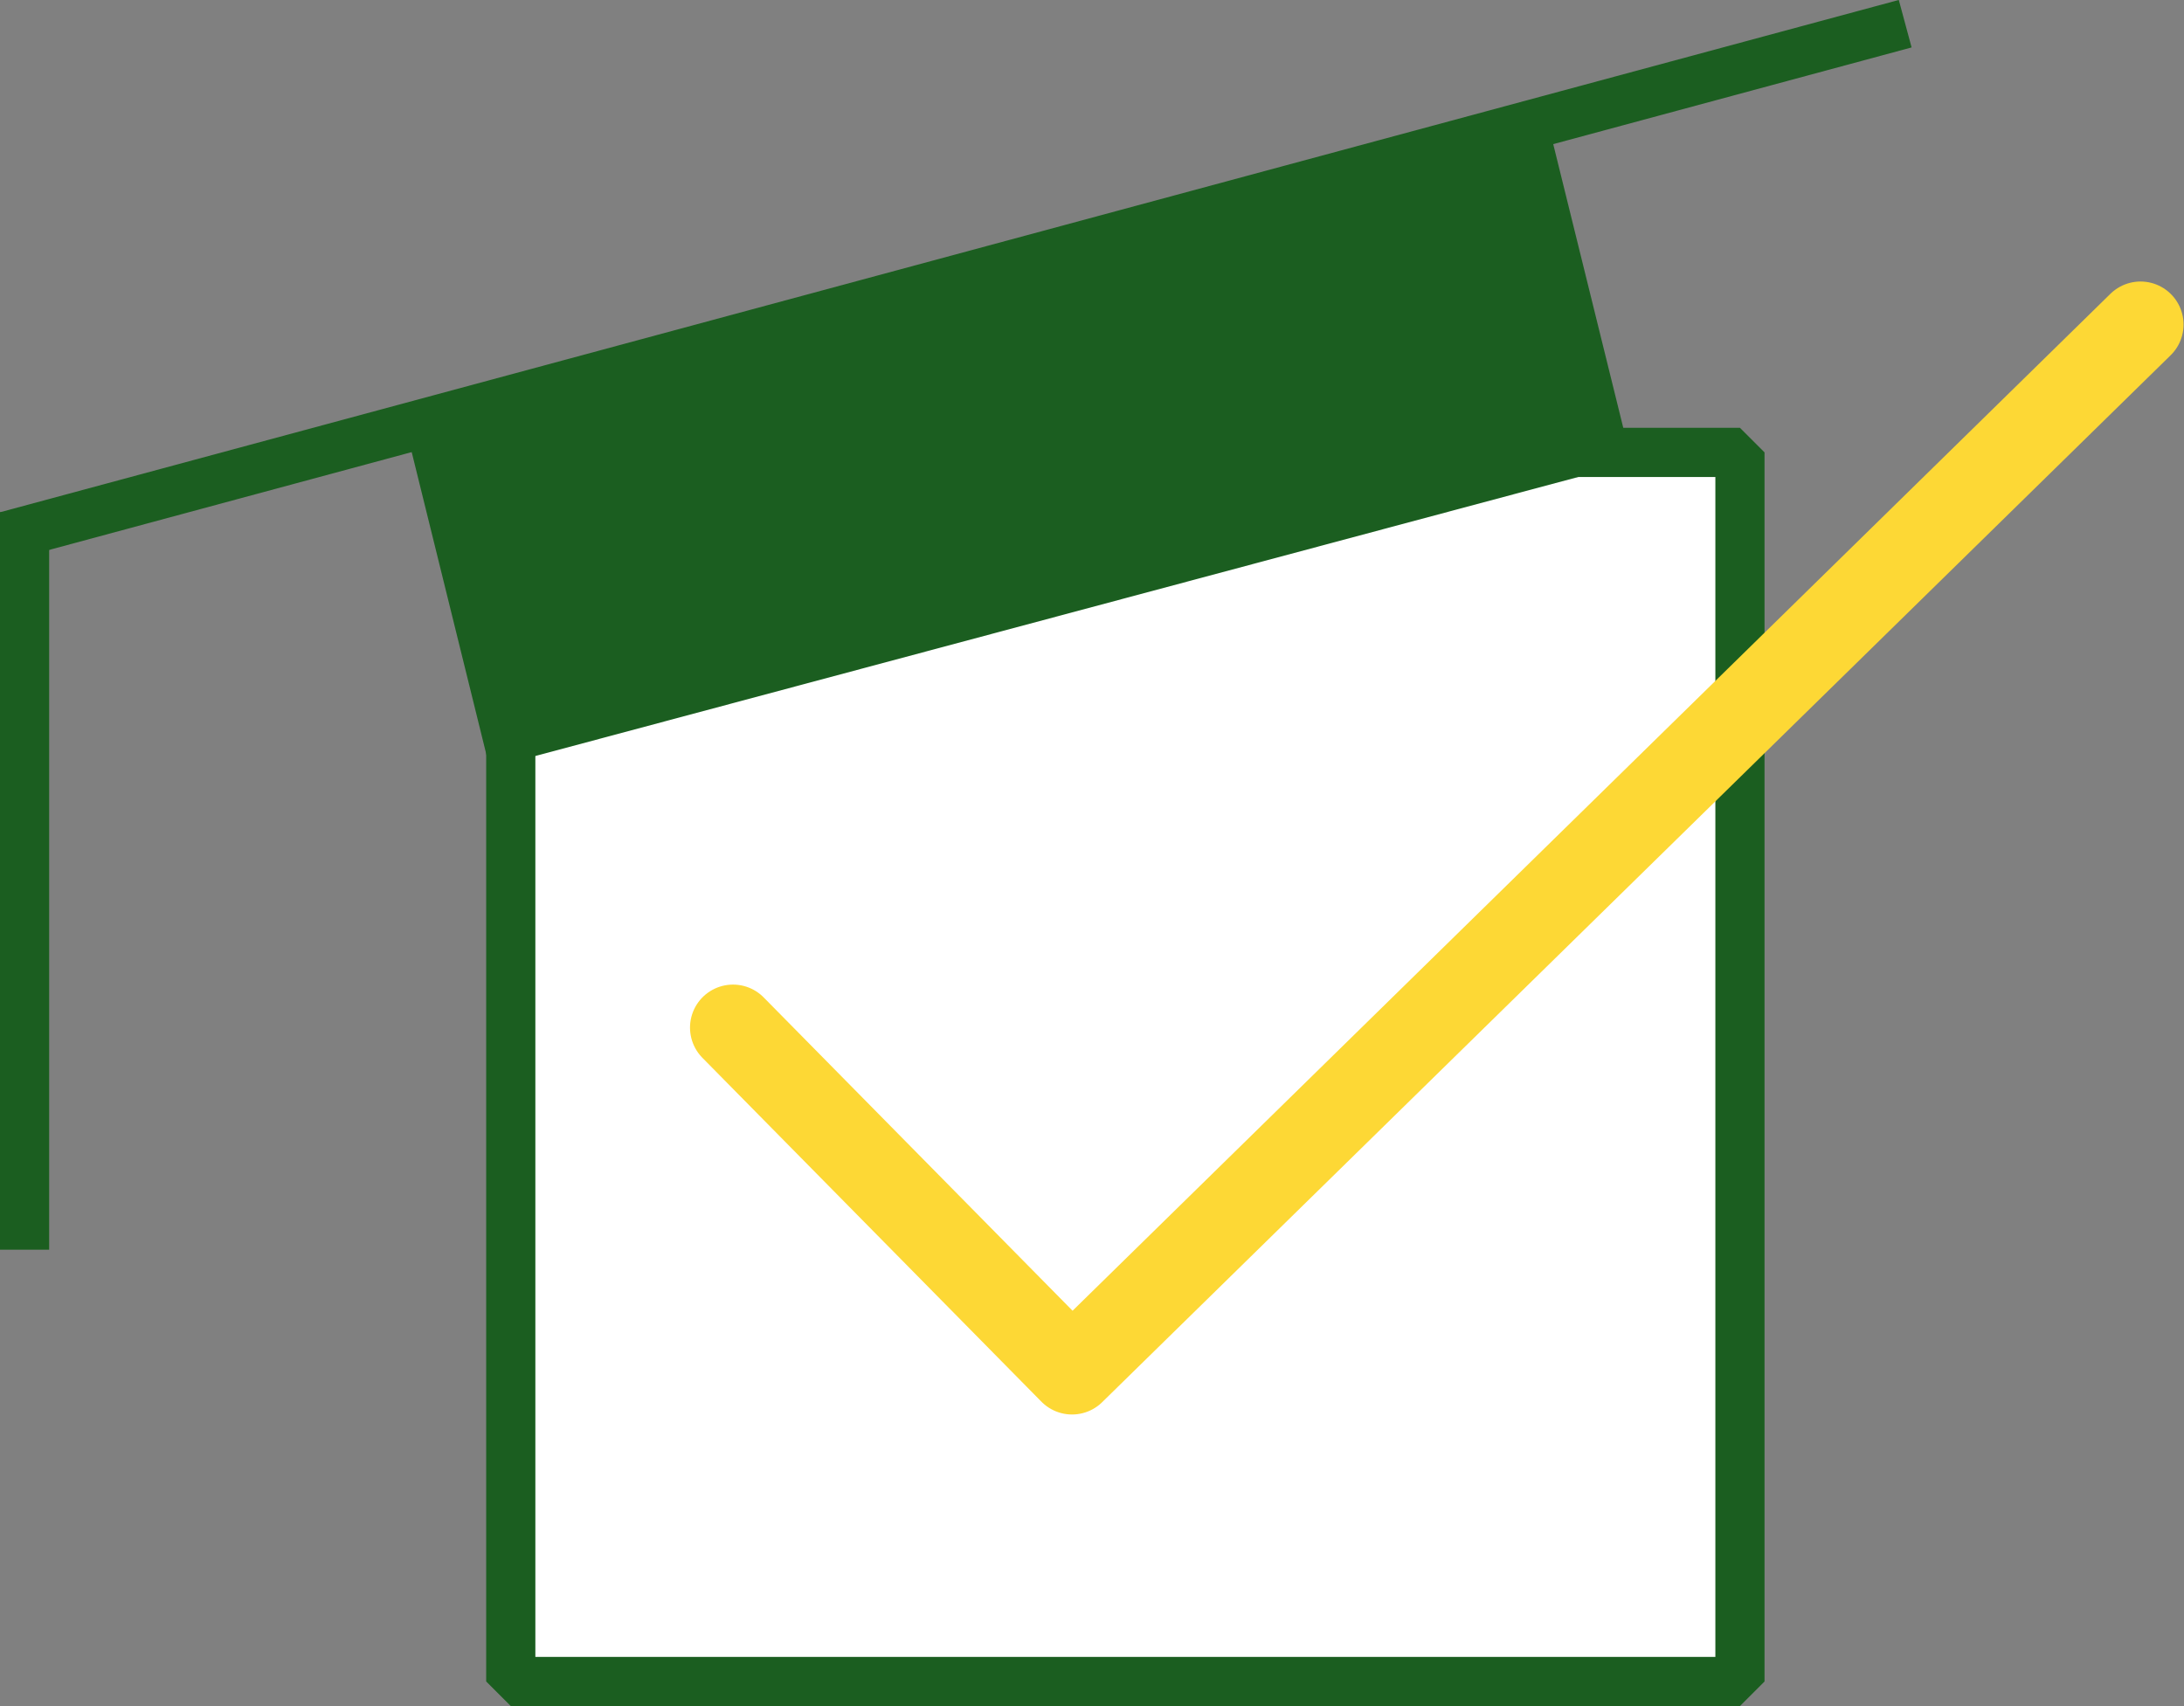 <?xml version="1.0" encoding="UTF-8" standalone="no"?>
<svg
   xmlns:osb="http://www.openswatchbook.org/uri/2009/osb"
   xmlns:dc="http://purl.org/dc/elements/1.1/"
   xmlns:cc="http://creativecommons.org/ns#"
   xmlns:rdf="http://www.w3.org/1999/02/22-rdf-syntax-ns#"
   xmlns:svg="http://www.w3.org/2000/svg"
   xmlns="http://www.w3.org/2000/svg"
   id="svg8"
   version="1.1"
   viewBox="0 0 88.84 69.404"
   height="69.404mm"
   width="88.84mm">
  <rect x="0" y="0" width="88.84" height="69.404" fill="#808080" stroke="none"/>
  <defs
     id="defs2">
    <linearGradient
       osb:paint="solid"
       id="linearGradient4528">
      <stop
         id="stop4526"
         offset="0"
         style="stop-color:#000000;stop-opacity:1;" />
    </linearGradient>
  </defs>
  <g
     transform="translate(-2.1262898e-7,-227.596)"
     style="display:inline;opacity:1"
     id="layer2">
    <g
       transform="translate(-32.801,198.193)"
       id="g4881">
      <rect
         id="rect3711"
         width="50"
         height="50"
         x="-103.578"
         y="47.807"
         style="fill:#ffffff;fill-opacity:1;stroke:#1b5e20;stroke-width:2;stroke-linecap:butt;stroke-linejoin:bevel;stroke-miterlimit:4;stroke-dasharray:none;stroke-opacity:1;paint-order:markers fill stroke"
         transform="scale(-1,1)" />
      <g
         id="g4873"
         transform="rotate(-1.568,-20.642,58.412)">
        <rect
           transform="matrix(0.973,-0.232,0.213,0.977,0,0)"
           style="fill:#1b5e20;fill-opacity:1;stroke-width:0.222"
           y="57.991"
           x="38.075"
           height="15.186"
           width="48.08"
           id="rect3717" />
        <rect
           transform="rotate(-13.532)"
           style="fill:#1b5e20;fill-opacity:1;stroke-width:0.265"
           y="57.995"
           x="19.99"
           height="2"
           width="80"
           id="rect4524" />
      </g>
      <rect
         style="opacity:1;fill:#1b5e20;fill-opacity:1;stroke:none;stroke-width:2;stroke-linecap:butt;stroke-linejoin:bevel;stroke-miterlimit:4;stroke-dasharray:none;stroke-opacity:1;paint-order:normal"
         id="rect4806"
         width="2"
         height="30"
         x="32.801"
         y="50.242" />
      <path
         style="fill:none;fill-opacity:1;stroke:#fdd835;stroke-width:3.5;stroke-linecap:round;stroke-linejoin:round;stroke-miterlimit:4;stroke-dasharray:none;stroke-opacity:1;paint-order:normal"
         d="M 62.619,71.207 C 76.409,85.196 76.409,85.196 76.409,85.196 L 119.873,42.605"
         id="path4846" />
    </g>
  </g>
</svg>
